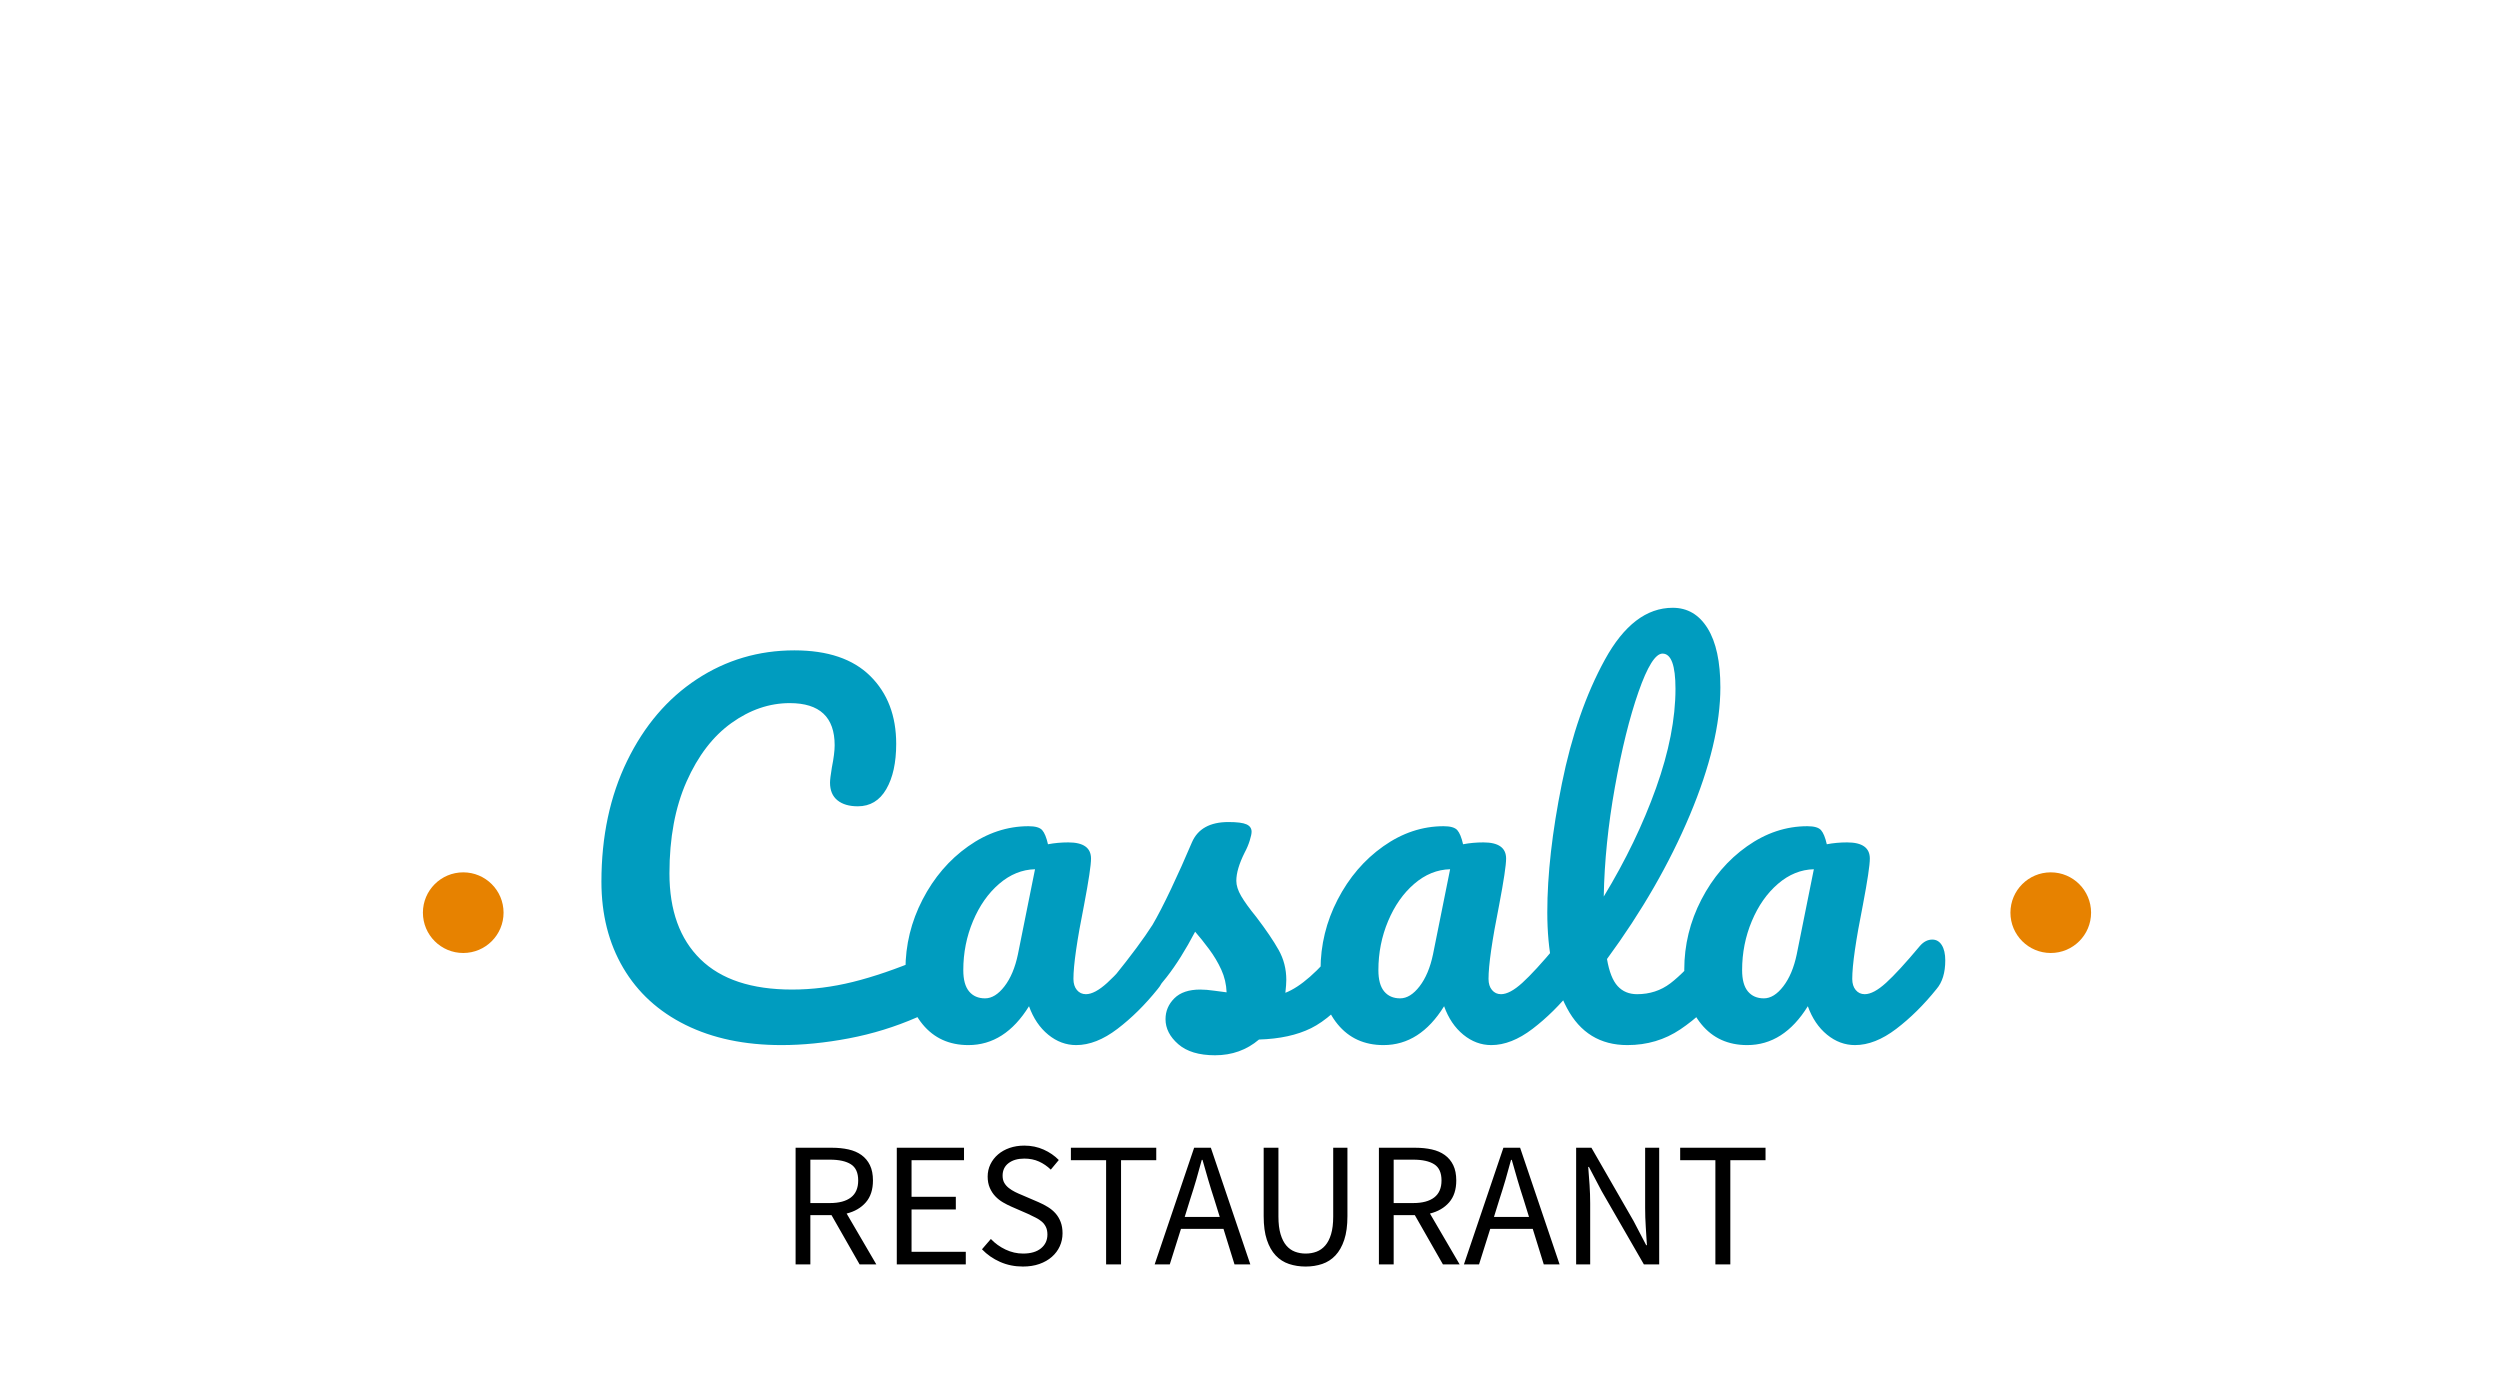 <svg class="thumb" width="537" height="300" viewBox="0,0,537,300" xmlns="http://www.w3.org/2000/svg" xmlns:inkscape="http://www.inkscape.org/namespaces/inkscape" xmlns:sodipodi="http://sodipodi.sourceforge.net/DTD/sodipodi-0.dtd" xmlns:xlink="http://www.w3.org/1999/xlink" xmlns:ns1="http://www.inkscape.org/namespaces/inkscape" xmlns:sketch="http://www.bohemiancoding.com/sketch/ns"><defs></defs><g><g transform="matrix(0.098,0,0,0.098,90.338,186.89)"><svg class="thumb" width="187.034" height="186.77" viewBox="-5.132,-5,187.034,186.77"><defs><linearGradient x1="0" y1="0.5" x2="1" y2="0.5" id="linearGradientSkdiqwf9du0"><stop offset="0%" stop-color="#e78200"></stop><stop offset="100%" stop-color="#e78200"></stop></linearGradient></defs><g></g><g><circle fill="url('#linearGradientSkdiqwf9du0')" style="" cx="88.385" cy="88.385" r="88.385"></circle></g></svg></g><g transform="matrix(0.098,0,0,0.098,431.338,186.89)"><svg class="thumb" width="187.034" height="186.77" viewBox="-5.132,-5,187.034,186.77"><defs><linearGradient x1="0" y1="0.5" x2="1" y2="0.5" id="linearGradientSkdiqwf9du6"><stop offset="0%" stop-color="#e78200"></stop><stop offset="100%" stop-color="#e78200"></stop></linearGradient></defs><g></g><g><circle fill="url('#linearGradientSkdiqwf9du6')" style="" cx="88.385" cy="88.385" r="88.385"></circle></g></svg></g><g transform="matrix(0.994,0,0,0.994,90.966,0.338)"><svg width="348" height="360" style="overflow: visible;"><defs><linearGradient x1="0" y1="0.5" x2="1" y2="0.5" id="linearGradientSkdiqwf9dx3"><stop offset="0%" stop-color="#009cbf"></stop><stop offset="100%" stop-color="#009cbf"></stop></linearGradient></defs><g><path d="M-96.65 0.5Q-108.55 0.5 -117.35-3.85Q-126.15-8.2 -130.85-16.2Q-135.55-24.2 -135.55-34.8L-135.55-34.8Q-135.55-49.5 -130-60.9Q-124.45-72.3 -114.95-78.55Q-105.45-84.8 -93.85-84.8L-93.85-84.8Q-83.05-84.8 -77.45-79.25Q-71.85-73.7 -71.85-64.6L-71.85-64.6Q-71.85-58.5 -74-54.8Q-76.15-51.1 -80.15-51.1L-80.15-51.1Q-82.95-51.1 -84.55-52.4Q-86.15-53.7 -86.15-56.2L-86.15-56.2Q-86.15-57.1 -85.75-59.5L-85.75-59.5Q-85.15-62.5 -85.15-64.3L-85.15-64.3Q-85.15-73.4 -94.85-73.4L-94.85-73.4Q-101.45-73.4 -107.45-69.1Q-113.45-64.8 -117.15-56.45Q-120.85-48.1 -120.85-36.6L-120.85-36.6Q-120.85-24.6 -114.15-18.05Q-107.45-11.5 -94.35-11.5L-94.35-11.5Q-87.85-11.5 -81.2-13.15Q-74.55-14.8 -66.45-18.2L-66.45-18.2Q-64.95-18.8 -63.95-18.8L-63.95-18.8Q-62.35-18.8 -61.55-17.6Q-60.75-16.4 -60.75-14.5L-60.75-14.5Q-60.75-8.4 -67.35-5.5L-67.35-5.5Q-74.45-2.4 -82.1-0.95Q-89.75 0.5 -96.65 0.5L-96.65 0.5ZM-56.25 0.5Q-62.45 0.5 -66.15-4Q-69.85-8.5 -69.85-15.8L-69.85-15.8Q-69.85-23.8 -66.15-30.95Q-62.45-38.1 -56.3-42.45Q-50.15-46.8 -43.25-46.8L-43.25-46.8Q-41.05-46.8 -40.3-45.95Q-39.55-45.1 -39.05-42.9L-39.05-42.9Q-36.95-43.3 -34.65-43.3L-34.65-43.3Q-29.75-43.3 -29.75-39.8L-29.75-39.8Q-29.75-37.7 -31.25-29.8L-31.25-29.8Q-33.55-18.3 -33.55-13.8L-33.55-13.8Q-33.55-12.3 -32.8-11.4Q-32.05-10.5 -30.85-10.5L-30.85-10.5Q-28.95-10.5 -26.25-12.95Q-23.55-15.4 -18.95-20.9L-18.95-20.9Q-17.75-22.3 -16.25-22.3L-16.25-22.3Q-14.95-22.3 -14.2-21.1Q-13.45-19.9 -13.45-17.8L-13.45-17.8Q-13.45-13.8 -15.35-11.6L-15.35-11.6Q-19.45-6.5 -24.05-3Q-28.65 0.5 -32.95 0.5L-32.95 0.5Q-36.25 0.5 -39-1.75Q-41.75-4 -43.15-7.9L-43.15-7.9Q-48.35 0.5 -56.25 0.5L-56.25 0.5ZM-52.65-9.6Q-50.45-9.6 -48.45-12.2Q-46.45-14.8 -45.55-19.1L-45.55-19.1L-41.85-37.5Q-46.05-37.4 -49.6-34.35Q-53.15-31.3 -55.25-26.3Q-57.35-21.3 -57.35-15.7L-57.35-15.7Q-57.35-12.6 -56.1-11.1Q-54.85-9.6 -52.65-9.6L-52.65-9.6ZM-2.95 2.7Q-8.15 2.7 -10.9 0.3Q-13.65-2.1 -13.65-5.1L-13.65-5.1Q-13.65-7.7 -11.75-9.6Q-9.85-11.5 -6.15-11.5L-6.15-11.5Q-4.85-11.5 -3.1-11.25Q-1.35-11 -0.45-10.9L-0.45-10.9Q-0.55-13.5 -1.6-15.8Q-2.65-18.1 -4.25-20.25Q-5.85-22.4 -7.25-24L-7.25-24Q-10.35-18.1 -13.4-14.2Q-16.45-10.3 -20.05-6.8L-20.05-6.8Q-21.85-5 -23.85-5L-23.85-5Q-25.45-5-26.45-6.15Q-27.45-7.3-27.45-9L-27.45-9Q-27.45-11 -26.05-12.7L-26.05-12.7L-24.75-14.3Q-19.25-21.1 -16.45-25.5L-16.45-25.5Q-14.75-28.4 -12.45-33.25Q-10.15-38.1 -7.95-43.3L-7.95-43.3Q-6.05-47.7 -0.05-47.7L-0.05-47.7Q 2.75-47.7  3.85-47.2Q 4.95-46.7  4.95-45.6L 4.95-45.6Q 4.95-45  4.55-43.7Q 4.15-42.4  3.45-41.1L 3.45-41.1Q 1.65-37.5  1.65-35L 1.65-35Q 1.65-33.5  2.7-31.7Q 3.75-29.9  5.95-27.2L 5.95-27.2Q 9.15-23  10.8-20.05Q 12.45-17.1  12.45-13.6L 12.45-13.6Q 12.45-12.6  12.25-10.8L 12.25-10.8Q 17.15-12.7  23.75-20.9L 23.75-20.9Q 24.95-22.3  26.45-22.3L 26.45-22.3Q 27.75-22.3  28.5-21.1Q 29.25-19.9  29.25-17.8L 29.25-17.8Q 29.25-14  27.35-11.6L 27.35-11.6Q 22.35-5.4  17.8-3.15Q 13.25-0.9  6.55-0.7L 6.55-0.7Q 2.55 2.7 -2.95 2.7L-2.95 2.7ZM 33.45 0.5Q 27.25 0.5  23.55-4Q 19.85-8.5  19.85-15.8L 19.85-15.8Q 19.85-23.8  23.55-30.95Q 27.25-38.1  33.4-42.45Q 39.55-46.8  46.45-46.8L 46.45-46.8Q 48.65-46.8  49.4-45.95Q 50.15-45.1  50.65-42.9L 50.65-42.9Q 52.75-43.3  55.05-43.3L 55.05-43.3Q 59.95-43.3  59.95-39.8L 59.95-39.8Q 59.95-37.7  58.45-29.8L 58.45-29.8Q 56.15-18.3  56.15-13.8L 56.15-13.8Q 56.15-12.3  56.9-11.4Q 57.65-10.5  58.85-10.5L 58.85-10.5Q 60.75-10.5  63.45-12.95Q 66.15-15.4  70.75-20.9L 70.75-20.9Q 71.95-22.3  73.45-22.3L 73.45-22.3Q 74.75-22.3  75.5-21.1Q 76.25-19.9  76.25-17.8L 76.25-17.8Q 76.25-13.8  74.35-11.6L 74.35-11.6Q 70.25-6.5  65.65-3Q 61.05 0.5  56.75 0.5L 56.75 0.5Q 53.45 0.5  50.7-1.75Q 47.95-4  46.55-7.9L 46.55-7.9Q 41.35 0.5  33.45 0.5L 33.45 0.5ZM 37.05-9.6Q 39.25-9.6  41.25-12.2Q 43.25-14.8  44.15-19.1L 44.15-19.1L 47.85-37.5Q 43.65-37.4  40.1-34.35Q 36.55-31.3  34.45-26.3Q 32.35-21.3  32.35-15.7L 32.35-15.7Q 32.35-12.6  33.6-11.1Q 34.85-9.6  37.05-9.6L 37.05-9.6ZM 106.05-22.3Q 107.35-22.3  108.1-21.1Q 108.85-19.9  108.85-17.8L 108.85-17.8Q 108.85-13.8  106.95-11.6L 106.95-11.6Q 102.65-6.3  97.6-2.9Q 92.55 0.5  86.15 0.5L 86.15 0.5Q 77.35 0.5  73.1-7.5Q 68.85-15.5  68.85-28.2L 68.85-28.2Q 68.85-40.4  72-56Q 75.15-71.6  81.3-82.8Q 87.45-94  95.95-94L 95.95-94Q 100.75-94  103.5-89.55Q 106.25-85.1  106.25-76.8L 106.25-76.8Q 106.25-64.9  99.65-49.2Q 93.05-33.5  81.75-18.1L 81.75-18.1Q 82.45-14  84.05-12.25Q 85.65-10.5  88.25-10.5L 88.25-10.5Q 92.35-10.5  95.45-12.85Q 98.55-15.2  103.35-20.9L 103.35-20.9Q 104.55-22.3  106.05-22.3L 106.05-22.3ZM 93.75-84.1Q 91.45-84.1  88.55-75.8Q 85.65-67.5  83.45-55.2Q 81.25-42.9  81.05-31.6L 81.05-31.6Q 88.15-43.3  92.35-55.05Q 96.55-66.8  96.55-76.5L 96.55-76.5Q 96.55-84.1  93.75-84.1L 93.75-84.1ZM 112.05 0.5Q 105.85 0.5  102.15-4Q 98.45-8.5  98.45-15.8L 98.45-15.8Q 98.45-23.8  102.15-30.95Q 105.85-38.1  112-42.45Q 118.15-46.8  125.05-46.8L 125.05-46.8Q 127.25-46.8  128-45.95Q 128.75-45.1  129.25-42.9L 129.25-42.9Q 131.35-43.3  133.65-43.3L 133.65-43.3Q 138.55-43.3  138.55-39.8L 138.55-39.8Q 138.55-37.7  137.05-29.8L 137.05-29.8Q 134.75-18.3  134.75-13.8L 134.75-13.8Q 134.75-12.3  135.5-11.4Q 136.25-10.5  137.45-10.5L 137.45-10.5Q 139.35-10.5  142.05-12.95Q 144.75-15.4  149.35-20.9L 149.35-20.9Q 150.55-22.3  152.05-22.3L 152.05-22.3Q 153.35-22.3  154.1-21.1Q 154.85-19.9  154.85-17.8L 154.85-17.8Q 154.85-13.8  152.95-11.6L 152.95-11.6Q 148.85-6.5  144.25-3Q 139.65 0.5  135.35 0.5L 135.35 0.5Q 132.05 0.5  129.3-1.75Q 126.55-4  125.15-7.9L 125.15-7.9Q 119.95 0.5  112.05 0.5L 112.05 0.5ZM 115.65-9.6Q 117.85-9.6  119.85-12.2Q 121.85-14.8  122.75-19.1L 122.75-19.1L 126.45-37.5Q 122.25-37.4  118.7-34.35Q 115.15-31.3  113.05-26.3Q 110.95-21.3  110.95-15.7L 110.95-15.7Q 110.95-12.6  112.2-11.1Q 113.45-9.6  115.65-9.6L 115.65-9.6Z" data-textpath="Casala" data-text-anchor="middle" data-font-size="100" data-letterspacing="0" data-side="left" data-offset="0" data-dx="0" data-dy="225" data-xmlspace="preserve" data-href="" data-font="Pacifico" data-font-src="/Content/clientfonts/pacifico.woff" data-font-scale="contain" transform="translate(174,225)" data-x="174" data-y="0" fill="url('#linearGradientSkdiqwf9dx3')"></path></g></svg></g><g transform="matrix(0.382,0,0,0.382,155.843,185.645)"><svg width="618" height="360" style="overflow: visible;"><defs><linearGradient x1="0" y1="0.5" x2="1" y2="0.5" id="linearGradientSkdiqwf9dwu"><stop offset="0%" stop-color="#000000"></stop><stop offset="100%" stop-color="#000000"></stop></linearGradient></defs><g><path d="M-261.3 0L-269.6 0L-269.6-65.6L-249.1-65.6Q-244.1-65.6 -239.85-64.65Q-235.6-63.7 -232.55-61.5Q-229.5-59.3 -227.8-55.8Q-226.1-52.3 -226.1-47.2L-226.1-47.2Q-226.1-39.5 -230.1-34.9Q-234.1-30.3 -240.9-28.6L-240.9-28.6L-224.2 0L-233.6 0L-249.4-27.7L-261.3-27.7L-261.3 0ZM-261.3-58.9L-261.3-34.5L-250.3-34.5Q-242.6-34.5 -238.5-37.65Q-234.4-40.8 -234.4-47.2L-234.4-47.2Q-234.4-53.7 -238.5-56.3Q-242.6-58.9 -250.3-58.9L-250.3-58.9L-261.3-58.9ZM-173.9 0L-212.7 0L-212.7-65.6L-174.9-65.6L-174.9-58.6L-204.4-58.6L-204.4-38L-179.5-38L-179.5-30.9L-204.4-30.9L-204.4-7.1L-173.9-7.1L-173.9 0ZM-141.8 1.2L-141.8 1.2Q-148.7 1.2 -154.6-1.4Q-160.5-4 -164.8-8.5L-164.8-8.5L-159.8-14.3Q-156.3-10.6 -151.55-8.35Q-146.8-6.1 -141.7-6.1L-141.7-6.1Q-135.2-6.1 -131.6-9.05Q-128-12 -128-16.8L-128-16.8Q-128-19.3 -128.85-21.05Q-129.7-22.8 -131.15-24.05Q-132.6-25.3 -134.6-26.3Q-136.6-27.3 -138.9-28.4L-138.9-28.4L-148.3-32.5Q-150.6-33.5 -153-34.9Q-155.4-36.3 -157.3-38.3Q-159.2-40.3 -160.4-43.05Q-161.6-45.8 -161.6-49.4L-161.6-49.4Q-161.6-53.1 -160.05-56.3Q-158.5-59.5 -155.75-61.85Q-153-64.2 -149.25-65.5Q-145.5-66.8 -141-66.8L-141-66.8Q-135.1-66.8 -130.1-64.55Q-125.1-62.3 -121.6-58.7L-121.6-58.7L-126.1-53.3Q-129.1-56.2 -132.75-57.85Q-136.4-59.5 -141-59.5L-141-59.5Q-146.5-59.5 -149.85-56.95Q-153.2-54.4 -153.2-49.9L-153.2-49.9Q-153.2-47.5 -152.25-45.85Q-151.3-44.2 -149.7-42.95Q-148.1-41.7 -146.2-40.75Q-144.3-39.8 -142.3-39L-142.3-39L-133-35Q-130.2-33.8 -127.7-32.25Q-125.2-30.7 -123.4-28.65Q-121.6-26.6 -120.55-23.85Q-119.5-21.1 -119.5-17.5L-119.5-17.5Q-119.5-13.6 -121.05-10.2Q-122.6-6.8 -125.5-4.25Q-128.4-1.7 -132.5-0.25Q-136.6 1.2 -141.8 1.2ZM-86.6 0L-95 0L-95-58.6L-114.8-58.6L-114.8-65.6L-66.8-65.6L-66.8-58.6L-86.6-58.6L-86.6 0ZM-47.7-36.7L-47.7-36.7L-50.8-26.7L-31.1-26.7L-34.2-36.7Q-36-42.2 -37.6-47.65Q-39.2-53.1 -40.8-58.8L-40.8-58.8L-41.2-58.8Q-42.7-53.1 -44.3-47.65Q-45.9-42.2 -47.7-36.7ZM-59.2 0L-67.7 0L-45.5-65.6L-36.1-65.6L-13.9 0L-22.8 0L-29-20L-52.9-20L-59.2 0ZM 17.2 1.2L 17.2 1.2Q 12.2 1.2  7.85-0.25Q 3.5-1.7  0.35-5.05Q-2.8-8.4 -4.6-13.8Q-6.4-19.2 -6.4-27.1L-6.4-27.1L-6.4-65.6L 1.9-65.6L 1.9-26.9Q 1.9-21  3.1-17Q 4.3-13  6.35-10.6Q 8.4-8.2  11.2-7.15Q 14-6.1  17.2-6.1L 17.2-6.1Q 20.5-6.1  23.3-7.15Q 26.1-8.2  28.2-10.6Q 30.3-13  31.5-17Q 32.7-21  32.7-26.9L 32.7-26.9L 32.7-65.6L 40.7-65.6L 40.7-27.1Q 40.7-19.2  38.9-13.8Q 37.1-8.4  33.95-5.05Q 30.8-1.7  26.5-0.25Q 22.2 1.2  17.2 1.2ZM 66.7 0L 58.4 0L 58.4-65.6L 78.9-65.6Q 83.9-65.6  88.15-64.65Q 92.4-63.7  95.45-61.5Q 98.5-59.3  100.2-55.8Q 101.9-52.3  101.9-47.2L 101.9-47.2Q 101.9-39.5  97.9-34.9Q 93.9-30.3  87.1-28.6L 87.1-28.6L 103.8 0L 94.4 0L 78.6-27.7L 66.7-27.7L 66.7 0ZM 66.7-58.9L 66.7-34.5L 77.7-34.5Q 85.4-34.5  89.5-37.65Q 93.6-40.8  93.6-47.2L 93.6-47.2Q 93.6-53.7  89.5-56.3Q 85.4-58.9  77.7-58.9L 77.7-58.9L 66.7-58.9ZM 126.2-36.7L 126.2-36.7L 123.1-26.7L 142.8-26.7L 139.7-36.7Q 137.9-42.2  136.3-47.65Q 134.7-53.1  133.1-58.8L 133.1-58.8L 132.7-58.8Q 131.2-53.1  129.6-47.65Q 128-42.2  126.2-36.7ZM 114.7 0L 106.2 0L 128.4-65.6L 137.8-65.6L 160 0L 151.1 0L 144.9-20L 121-20L 114.7 0ZM 177.2 0L 169.3 0L 169.3-65.6L 177.9-65.6L 201.6-24.4L 208.7-10.8L 209.1-10.8Q 208.8-15.8  208.45-21.15Q 208.1-26.5  208.1-31.7L 208.1-31.7L 208.1-65.6L 216-65.6L 216 0L 207.4 0L 183.6-41.3L 176.5-54.8L 176.1-54.8Q 176.5-49.8  176.85-44.65Q 177.2-39.5  177.2-34.3L 177.2-34.3L 177.2 0ZM 256 0L 247.6 0L 247.6-58.6L 227.8-58.6L 227.8-65.6L 275.8-65.6L 275.8-58.6L 256-58.6L 256 0Z" data-textpath="RESTAURANT" data-text-anchor="middle" data-font-size="100" data-letterspacing="0" data-side="left" data-offset="0" data-dx="0" data-dy="225" data-xmlspace="preserve" data-href="" data-font="Source Sans Pro" data-font-src="/Content/clientfonts/sourcesanspro.woff" data-font-scale="contain" transform="translate(309,225)" data-x="309" data-y="0" fill="url('#linearGradientSkdiqwf9dwu')"></path></g></svg></g></g></svg>